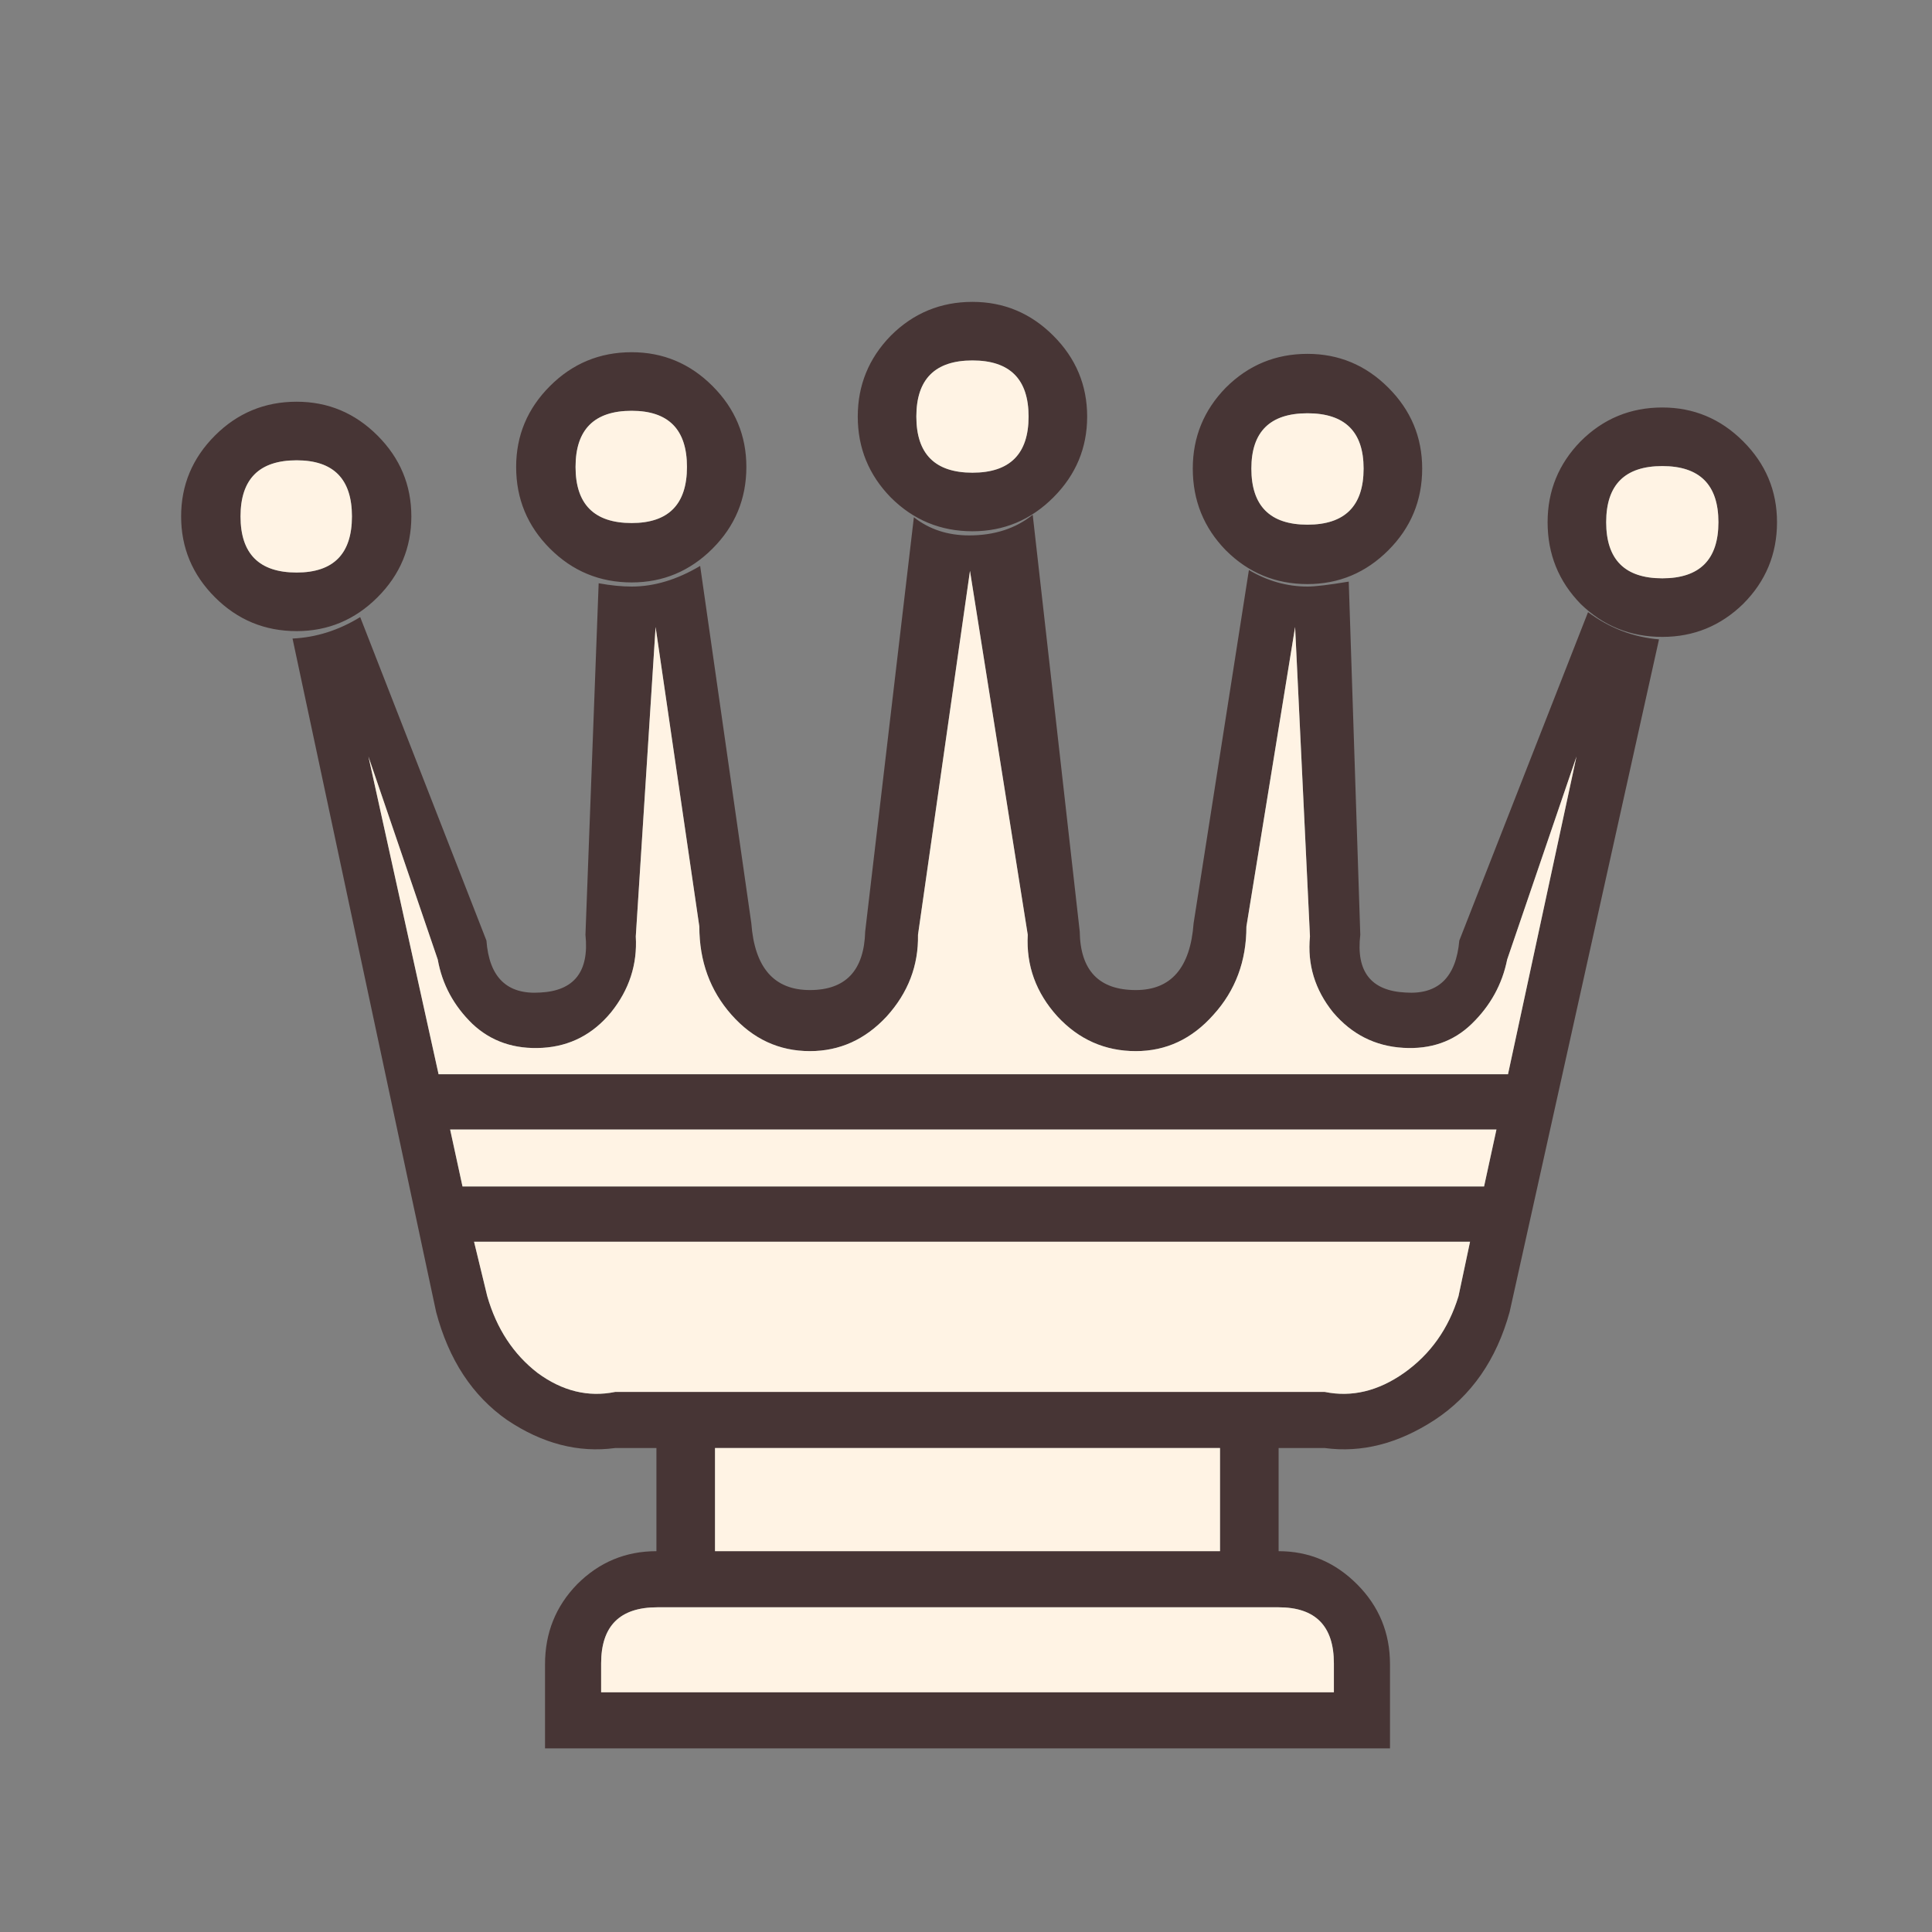 <svg width="180" height="180" viewBox="0 0 180 180" fill="none" xmlns="http://www.w3.org/2000/svg">
<rect x="0" y="0" width="180" height="180" fill="#808080" stroke="none"/>
<path d="M154.873 59.338C151.9 59.338 149.363 58.313 147.262 56.263C145.212 54.161 144.187 51.624 144.187 48.652C144.187 45.73 145.212 43.219 147.262 41.118C149.363 39.016 151.9 37.965 154.873 37.965C157.795 37.965 160.306 39.016 162.407 41.118C164.509 43.219 165.56 45.73 165.56 48.652C165.56 51.624 164.509 54.161 162.407 56.263C160.306 58.313 157.795 59.338 154.873 59.338ZM136.96 115.691H44.167L45.397 120.764C46.269 123.788 47.832 126.172 50.087 127.914C52.393 129.606 54.802 130.195 57.314 129.683H90.679H123.429C125.941 130.195 128.401 129.606 130.81 127.914C133.27 126.172 134.962 123.788 135.884 120.764L136.96 115.691ZM139.421 105.235H41.938L43.091 110.54H138.268L139.421 105.235ZM140.497 100.084L146.878 70.485L140.42 89.398C139.958 91.704 138.857 93.703 137.114 95.394C135.423 97.035 133.296 97.778 130.733 97.624C128.12 97.47 125.941 96.368 124.198 94.318C122.507 92.217 121.79 89.859 122.046 87.245L120.662 58.416L116.126 86.322C116.126 89.552 115.101 92.293 113.051 94.549C111.052 96.804 108.643 97.931 105.824 97.931C102.954 97.931 100.52 96.855 98.521 94.703C96.522 92.499 95.599 89.962 95.753 87.091L90.372 53.188L85.528 87.091C85.579 89.962 84.606 92.499 82.606 94.703C80.608 96.855 78.225 97.931 75.457 97.931C72.587 97.931 70.152 96.804 68.154 94.549C66.154 92.293 65.155 89.552 65.155 86.322L61.081 58.416L59.235 87.245C59.389 89.859 58.62 92.217 56.929 94.318C55.238 96.368 53.111 97.47 50.548 97.624C47.934 97.778 45.756 97.035 44.013 95.394C42.271 93.703 41.194 91.704 40.785 89.398L34.327 70.485L40.861 100.084H140.497ZM90.602 44.039C94.087 44.039 95.83 42.296 95.83 38.811C95.83 35.326 94.087 33.583 90.602 33.583C87.117 33.583 85.375 35.326 85.375 38.811C85.375 42.296 87.117 44.039 90.602 44.039ZM90.602 49.497C87.63 49.497 85.093 48.447 82.991 46.345C80.941 44.244 79.916 41.733 79.916 38.811C79.916 35.89 80.941 33.378 82.991 31.277C85.093 29.176 87.63 28.125 90.602 28.125C93.523 28.125 96.035 29.176 98.137 31.277C100.238 33.378 101.288 35.89 101.288 38.811C101.288 41.733 100.238 44.244 98.137 46.345C96.035 48.447 93.523 49.497 90.602 49.497ZM121.815 48.882C125.3 48.882 127.043 47.14 127.043 43.655C127.043 40.221 125.3 38.504 121.815 38.504C118.33 38.504 116.587 40.221 116.587 43.655C116.587 47.14 118.33 48.882 121.815 48.882ZM121.815 54.418C118.843 54.418 116.305 53.367 114.204 51.266C112.154 49.164 111.129 46.627 111.129 43.655C111.129 40.733 112.154 38.222 114.204 36.12C116.305 34.019 118.843 32.968 121.815 32.968C124.737 32.968 127.248 34.019 129.349 36.12C131.451 38.222 132.501 40.733 132.501 43.655C132.501 46.627 131.451 49.164 129.349 51.266C127.248 53.367 124.737 54.418 121.815 54.418ZM154.873 53.88C158.358 53.88 160.101 52.137 160.101 48.652C160.101 45.167 158.358 43.424 154.873 43.424C151.388 43.424 149.645 45.167 149.645 48.652C149.645 52.137 151.388 53.88 154.873 53.88ZM58.851 48.729C62.285 48.729 64.002 46.986 64.002 43.501C64.002 40.016 62.285 38.273 58.851 38.273C55.366 38.273 53.623 40.016 53.623 43.501C53.623 46.986 55.366 48.729 58.851 48.729ZM58.851 54.264C55.878 54.264 53.341 53.213 51.24 51.112C49.139 49.011 48.088 46.474 48.088 43.501C48.088 40.579 49.139 38.068 51.24 35.967C53.341 33.865 55.878 32.815 58.851 32.815C61.773 32.815 64.284 33.865 66.385 35.967C68.487 38.068 69.537 40.579 69.537 43.501C69.537 46.474 68.487 49.011 66.385 51.112C64.284 53.213 61.773 54.264 58.851 54.264ZM27.638 53.341C31.072 53.341 32.789 51.599 32.789 48.114C32.789 44.628 31.072 42.886 27.638 42.886C24.153 42.886 22.41 44.628 22.41 48.114C22.41 51.599 24.153 53.341 27.638 53.341ZM27.638 58.8C24.666 58.8 22.128 57.749 20.027 55.648C17.926 53.546 16.875 51.035 16.875 48.114C16.875 45.192 17.926 42.681 20.027 40.579C22.128 38.478 24.666 37.427 27.638 37.427C30.559 37.427 33.071 38.478 35.172 40.579C37.274 42.681 38.324 45.192 38.324 48.114C38.324 51.035 37.274 53.546 35.172 55.648C33.071 57.749 30.559 58.8 27.638 58.8ZM66.616 134.91V144.52H113.666V134.91H66.616ZM50.779 155.053C50.779 152.132 51.778 149.645 53.777 147.596C55.827 145.545 58.287 144.52 61.157 144.52V134.91H57.314C53.88 135.372 50.523 134.501 47.242 132.297C44.013 130.041 41.809 126.684 40.631 122.225L27.254 59.492C29.458 59.389 31.559 58.723 33.558 57.493L45.32 87.63C45.577 91.064 47.242 92.678 50.318 92.473C53.495 92.319 54.905 90.525 54.546 87.091L55.776 54.341C56.904 54.546 57.928 54.648 58.851 54.648C60.953 54.648 63.079 54.008 65.232 52.726L69.999 86.015C70.306 90.166 72.125 92.242 75.457 92.242C78.788 92.242 80.506 90.423 80.608 86.784L85.144 48.191C86.579 49.318 88.296 49.882 90.295 49.882C92.652 49.882 94.625 49.241 96.215 47.96L100.596 86.784C100.648 90.423 102.39 92.242 105.824 92.242C109.105 92.242 110.899 90.166 111.206 86.015L116.357 53.111C118.099 54.136 119.919 54.648 121.815 54.648C122.533 54.648 123.814 54.495 125.659 54.187L126.735 87.091C126.326 90.525 127.735 92.319 130.964 92.473C133.988 92.678 135.654 91.064 135.961 87.63L147.954 57.032C149.953 58.518 152.157 59.363 154.566 59.569L140.65 122.225C139.421 126.684 137.089 130.041 133.655 132.297C130.272 134.501 126.863 135.372 123.429 134.91H119.125V144.52C121.943 144.52 124.378 145.545 126.428 147.596C128.478 149.645 129.503 152.132 129.503 155.053V162.894H50.779V155.053ZM124.275 154.976C124.275 151.49 122.559 149.748 119.125 149.748H61.234C57.749 149.748 56.007 151.49 56.007 154.976V157.667H124.275V154.976Z" fill="#473535"/>
<path d="M136.96 115.69H44.167L45.397 120.764C46.268 123.788 47.832 126.172 50.087 127.914C52.393 129.606 54.802 130.195 57.313 129.683H90.679H123.429C125.941 130.195 128.401 129.606 130.81 127.914C133.27 126.172 134.961 123.788 135.884 120.764L136.96 115.69ZM139.42 105.235H41.938L43.091 110.54H138.267L139.42 105.235ZM140.497 100.084L146.878 70.485L140.42 89.398C139.958 91.704 138.857 93.703 137.114 95.394C135.422 97.035 133.296 97.778 130.733 97.624C128.119 97.47 125.941 96.368 124.198 94.318C122.507 92.217 121.789 89.859 122.046 87.245L120.662 58.416L116.126 86.322C116.126 89.552 115.101 92.293 113.051 94.548C111.052 96.804 108.643 97.931 105.824 97.931C102.954 97.931 100.519 96.855 98.521 94.703C96.522 92.499 95.599 89.962 95.753 87.091L90.371 53.188L85.528 87.091C85.579 89.962 84.606 92.499 82.607 94.703C80.608 96.855 78.225 97.931 75.457 97.931C72.587 97.931 70.152 96.804 68.153 94.548C66.155 92.293 65.155 89.552 65.155 86.322L61.08 58.416L59.235 87.245C59.389 89.859 58.62 92.217 56.929 94.318C55.238 96.368 53.111 97.47 50.548 97.624C47.934 97.778 45.756 97.035 44.013 95.394C42.271 93.703 41.194 91.704 40.784 89.398L34.326 70.485L40.861 100.084H140.497ZM90.602 44.039C94.087 44.039 95.83 42.296 95.83 38.811C95.83 35.326 94.087 33.583 90.602 33.583C87.117 33.583 85.374 35.326 85.374 38.811C85.374 42.296 87.117 44.039 90.602 44.039ZM121.815 48.882C125.3 48.882 127.043 47.14 127.043 43.655C127.043 40.221 125.3 38.504 121.815 38.504C118.33 38.504 116.587 40.221 116.587 43.655C116.587 47.14 118.33 48.882 121.815 48.882ZM154.873 53.88C158.358 53.88 160.101 52.137 160.101 48.652C160.101 45.167 158.358 43.424 154.873 43.424C151.388 43.424 149.645 45.167 149.645 48.652C149.645 52.137 151.388 53.88 154.873 53.88ZM58.851 48.729C62.285 48.729 64.002 46.986 64.002 43.501C64.002 40.016 62.285 38.273 58.851 38.273C55.366 38.273 53.623 40.016 53.623 43.501C53.623 46.986 55.366 48.729 58.851 48.729ZM27.638 53.341C31.072 53.341 32.789 51.599 32.789 48.114C32.789 44.628 31.072 42.886 27.638 42.886C24.153 42.886 22.41 44.628 22.41 48.114C22.41 51.599 24.153 53.341 27.638 53.341ZM66.616 134.91V144.52H113.665V134.91H66.616ZM124.275 154.976C124.275 151.49 122.558 149.748 119.124 149.748H61.234C57.749 149.748 56.006 151.49 56.006 154.976V157.666H124.275V154.976Z" fill="#FFF3E4"/>
</svg>
